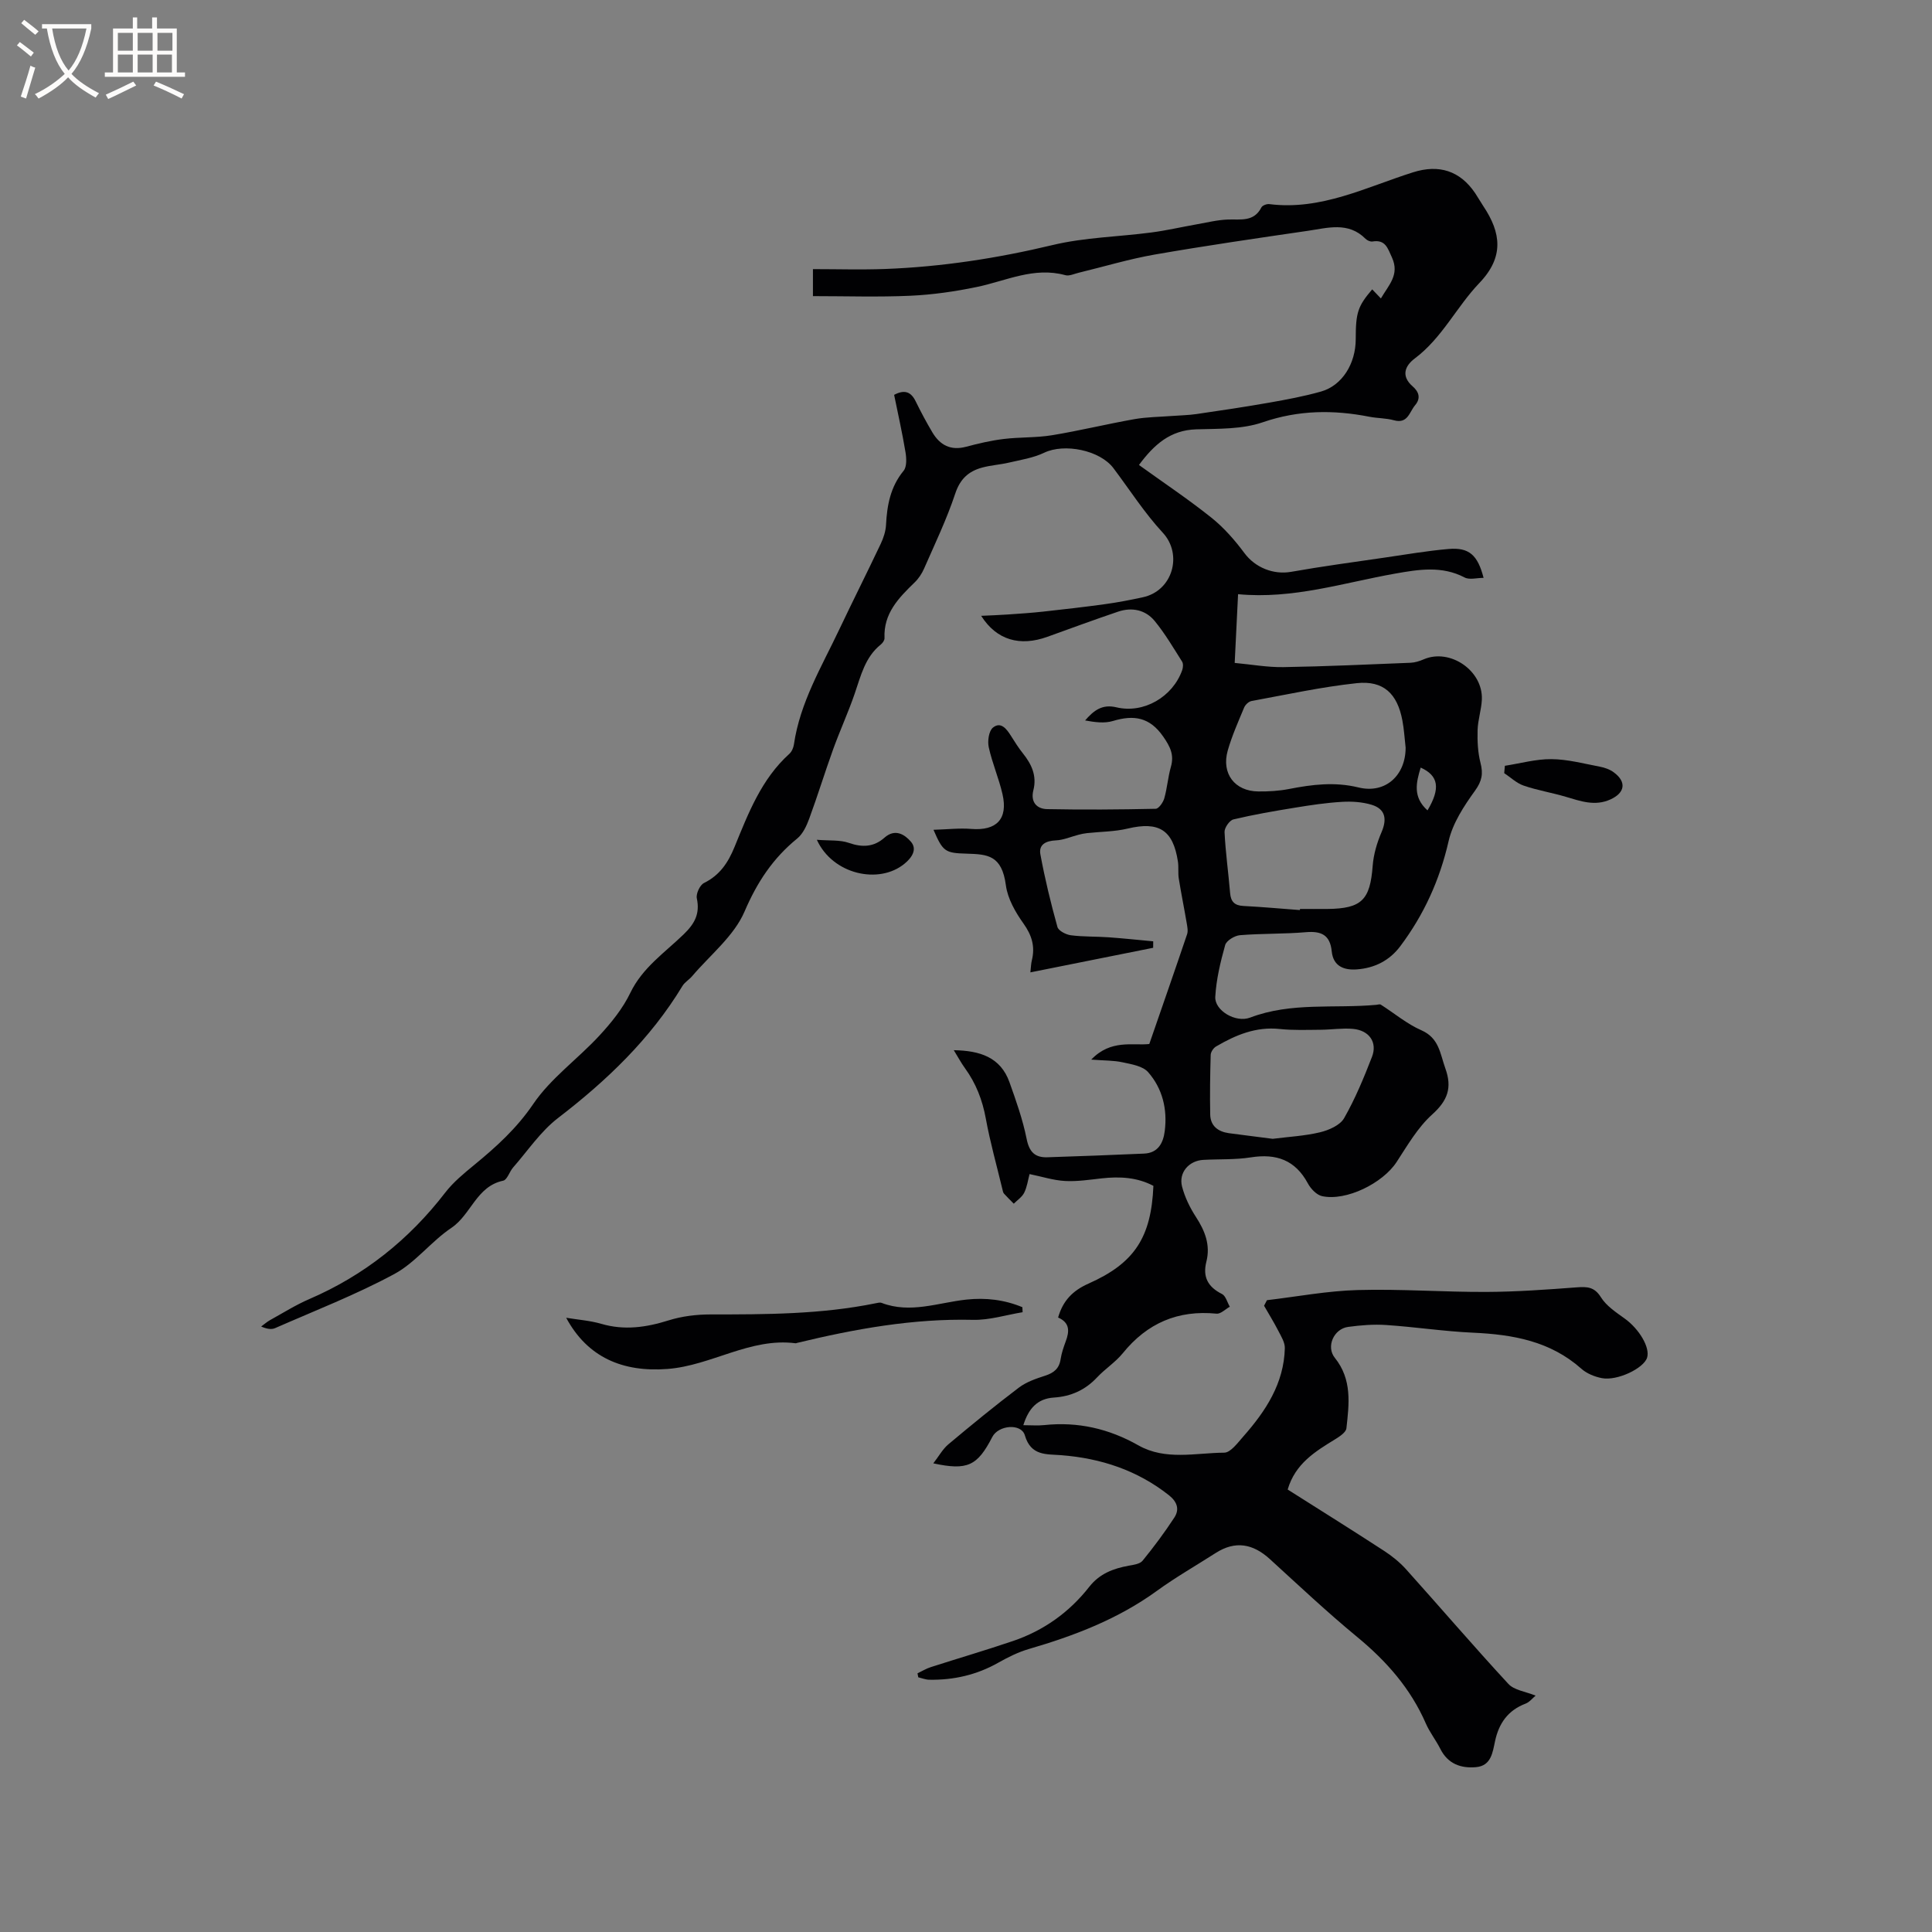 <svg enable-background="new 0 0 400 400" viewBox="0 0 400 400" xmlns="http://www.w3.org/2000/svg"><rect x="0" y="0" width="400" height="400" fill="#808080" stroke="none"/><g fill="#010103"><path d="m317.93 351.06c-.6.49-1.24 1.34-2.08 1.66-3.63 1.38-5.52 4.06-6.31 7.74-.51 2.37-.8 5.13-3.95 5.41-3.14.28-5.83-.68-7.39-3.79-.9-1.79-2.19-3.41-2.99-5.24-3.16-7.26-8.16-12.93-14.24-17.94-6.21-5.12-12.09-10.66-18.04-16.09-3.49-3.19-7.15-3.9-11.25-1.27-4.07 2.61-8.29 5.02-12.2 7.86-8.03 5.82-17.06 9.27-26.47 12.01-2.19.64-4.3 1.69-6.3 2.82-4.46 2.53-9.24 3.63-14.31 3.54-.76-.01-1.52-.32-2.28-.5-.05-.28-.11-.55-.16-.83.92-.44 1.81-.98 2.78-1.29 5.64-1.81 11.33-3.48 16.94-5.38 6.38-2.16 11.7-5.95 15.85-11.25 2.13-2.71 4.97-3.78 8.17-4.36 1-.18 2.3-.35 2.86-1.03 2.33-2.86 4.55-5.84 6.57-8.93 1.11-1.7.61-3.26-1.13-4.64-6.56-5.17-14.08-7.64-22.29-8.28-3.1-.24-6.27.18-7.53-4.12-.74-2.53-5.46-2.12-6.73.34-3.1 6.01-5.14 6.99-12.22 5.47 1.14-1.46 1.93-2.94 3.12-3.94 4.79-4.02 9.63-7.98 14.61-11.75 1.55-1.17 3.54-1.85 5.43-2.46 1.8-.58 2.91-1.47 3.2-3.42.19-1.24.61-2.47 1.05-3.66.78-2.07.9-3.89-1.57-4.96.99-3.48 3.02-5.57 6.28-7.02 9.57-4.24 13-9.6 13.45-20.24-3.36-1.78-6.98-1.97-10.72-1.55-2.52.28-5.08.68-7.59.54-2.37-.13-4.71-.89-7.33-1.43-.34 1.27-.52 2.67-1.11 3.86-.44.89-1.42 1.53-2.16 2.27-.68-.69-1.38-1.37-2.03-2.09-.19-.22-.25-.58-.32-.89-1.17-4.88-2.54-9.72-3.44-14.65-.7-3.84-2.04-7.29-4.32-10.43-.79-1.09-1.42-2.28-2.31-3.72 5.44.09 9.68 1.46 11.53 6.63 1.37 3.84 2.75 7.73 3.55 11.72.54 2.72 1.72 3.91 4.32 3.82 6.67-.22 13.33-.46 20-.76 2.9-.13 3.97-2.2 4.28-4.68.57-4.52-.47-8.79-3.44-12.18-1.11-1.27-3.43-1.64-5.29-2.04-1.87-.41-3.85-.35-6.49-.56 4.08-4.27 8.64-2.85 12.02-3.23 2.7-7.82 5.3-15.25 7.82-22.71.24-.7.05-1.58-.08-2.35-.52-3.08-1.15-6.14-1.64-9.22-.18-1.14 0-2.33-.17-3.47-1-6.59-3.95-8.39-10.42-6.85-2.72.65-5.6.63-8.41.94-.59.06-1.18.19-1.76.34-1.56.4-3.09 1.09-4.66 1.16-2.06.09-3.61.84-3.23 2.89.93 5.06 2.15 10.08 3.53 15.04.22.79 1.77 1.59 2.8 1.72 2.59.33 5.24.23 7.86.42 3.06.22 6.11.55 9.17.83 0 .45-.01.9-.01 1.34-8.36 1.68-16.72 3.35-25.42 5.09.12-1.08.13-1.8.3-2.48.71-2.86.01-5.2-1.74-7.65-1.66-2.33-3.26-5.12-3.63-7.88-.83-6.29-3.81-6.44-8.13-6.57-4.41-.13-4.9-.37-6.86-4.94 2.82-.08 5.35-.38 7.84-.18 5.2.41 7.62-2.04 6.45-7.18-.75-3.29-2.13-6.43-2.85-9.73-.28-1.28.01-3.37.87-4.07 1.62-1.3 2.81.25 3.71 1.68.79 1.25 1.58 2.52 2.51 3.68 1.8 2.25 2.9 4.65 2.15 7.6-.62 2.44.68 3.87 2.84 3.92 7.49.15 14.99.09 22.48-.07.63-.01 1.54-1.31 1.78-2.16.61-2.13.76-4.39 1.37-6.52.71-2.49-.14-4.18-1.59-6.27-2.79-4.03-6.09-4.53-10.4-3.23-1.78.54-3.8.25-5.77-.11 1.79-2.07 3.54-3.42 6.47-2.72 5.67 1.36 11.67-2.16 13.63-7.69.19-.53.25-1.34-.02-1.77-1.81-2.86-3.54-5.81-5.68-8.42-1.9-2.3-4.69-2.89-7.55-1.93-4.91 1.66-9.77 3.45-14.65 5.21-5.69 2.05-10.51.71-13.72-4.34 2.03-.1 3.73-.15 5.41-.27 2.47-.17 4.95-.33 7.41-.6 4.29-.47 8.57-.96 12.85-1.55 2.61-.36 5.21-.86 7.79-1.42 6.22-1.33 8.3-8.88 4.15-13.36-3.8-4.1-6.85-8.89-10.23-13.38-2.83-3.74-10.17-5.18-14.33-3.19-2.24 1.07-4.81 1.47-7.26 2.04-1.85.44-3.77.54-5.6 1.04-2.79.76-4.55 2.34-5.56 5.39-1.76 5.3-4.2 10.38-6.45 15.52-.46 1.05-1.14 2.08-1.96 2.87-3.3 3.2-6.46 6.41-6.23 11.52.02.44-.39 1.03-.77 1.33-3.28 2.63-4.13 6.49-5.41 10.19-1.34 3.9-3.07 7.66-4.47 11.54-1.71 4.74-3.19 9.57-4.93 14.3-.55 1.5-1.32 3.18-2.5 4.14-5.03 4.09-8.29 9.03-10.9 15.11-2.18 5.09-7.13 9-10.88 13.42-.61.71-1.51 1.22-1.98 2-6.63 10.96-15.66 19.58-25.75 27.33-3.61 2.77-6.26 6.77-9.31 10.25-.76.87-1.22 2.56-2.06 2.73-5.53 1.17-6.63 7.02-10.72 9.77-4.2 2.82-7.45 7.21-11.84 9.57-7.93 4.27-16.4 7.56-24.67 11.19-.77.34-1.77.14-2.87-.34.62-.45 1.2-.97 1.87-1.34 2.69-1.49 5.31-3.14 8.12-4.35 11.33-4.89 20.62-12.29 28.14-22.06 1.66-2.15 3.84-3.94 5.96-5.68 4.57-3.75 8.8-7.57 12.25-12.65 3.63-5.34 9.22-9.31 13.67-14.13 2.47-2.67 4.86-5.62 6.42-8.87 2.52-5.23 7.14-8.33 11.04-12.11 2.29-2.22 3.41-4.26 2.73-7.46-.2-.95.63-2.75 1.48-3.17 3.28-1.62 5.01-4.23 6.34-7.5 2.84-6.94 5.54-14.01 11.33-19.24.5-.45.85-1.26.95-1.94 1.26-8.68 5.73-16.09 9.39-23.81 2.81-5.93 5.77-11.79 8.58-17.73.57-1.21 1.03-2.59 1.1-3.91.21-4.09.91-7.9 3.64-11.22.69-.84.6-2.61.39-3.87-.66-3.96-1.54-7.88-2.35-11.85 2.11-1.12 3.47-.69 4.46 1.34 1.07 2.19 2.22 4.34 3.46 6.43 1.57 2.64 3.79 3.82 6.96 2.98 2.55-.68 5.15-1.29 7.77-1.61 3.33-.41 6.74-.24 10.04-.78 5.71-.94 11.36-2.32 17.06-3.33 2.55-.45 5.19-.46 7.79-.66 1.67-.13 3.36-.15 5.02-.39 5.03-.73 10.05-1.48 15.06-2.36 3.62-.64 7.25-1.31 10.78-2.31 4.35-1.24 7.17-5.75 7.17-10.87 0-5.48.43-6.79 3.41-10.28.55.57 1.08 1.13 1.8 1.88 1.61-2.78 3.92-4.91 2.29-8.48-.89-1.94-1.35-3.76-4.04-3.31-.44.07-1.09-.22-1.43-.56-3.58-3.6-7.87-2.24-11.96-1.65-10.57 1.54-21.15 3.08-31.68 4.91-5.31.93-10.5 2.5-15.75 3.77-.92.22-1.96.73-2.77.5-6.48-1.78-12.24 1.18-18.29 2.44-4.52.94-9.15 1.61-13.76 1.82-6.65.3-13.32.08-20.2.08 0-1.85 0-3.58 0-5.59 5.03 0 9.98.15 14.92-.03 11.74-.44 23.27-2.22 34.72-4.96 6.64-1.59 13.62-1.7 20.44-2.6 3.13-.41 6.22-1.13 9.34-1.68 2.17-.38 4.35-.93 6.53-1 2.63-.09 5.34.54 6.9-2.51.21-.41 1.11-.75 1.64-.68 10.72 1.35 20.05-3.52 29.77-6.59 5.35-1.69 9.71-.33 12.86 4.34.59.88 1.1 1.81 1.69 2.69 3.67 5.5 4.32 10.51-.83 15.89-4.72 4.93-7.71 11.38-13.37 15.62-2 1.5-2.95 3.61-.42 5.81 1.19 1.03 1.76 2.37.48 3.88-1.2 1.41-1.5 3.91-4.39 3.11-1.62-.45-3.37-.4-5.03-.72-7.48-1.47-14.71-1.41-22.13 1.14-4.26 1.47-9.16 1.32-13.78 1.46-5.39.17-8.73 3.18-11.84 7.38 5.11 3.68 10.22 7.09 15 10.91 2.59 2.07 4.86 4.67 6.85 7.35 2.2 2.96 5.96 4.51 9.66 3.86 6.44-1.14 12.92-2.01 19.39-2.95 4.4-.64 8.79-1.4 13.21-1.78 4.21-.36 6.02 1.22 7.24 5.98-1.4 0-2.92.45-3.93-.08-4.71-2.47-9.56-1.65-14.33-.81-10.71 1.89-21.18 5.35-32.57 4.27-.24 4.78-.45 9.18-.7 14.23 3.46.32 6.77.92 10.06.87 8.78-.14 17.56-.55 26.34-.9.92-.04 1.87-.34 2.73-.71 5.45-2.35 12.33 2.35 12.04 8.36-.1 2.1-.82 4.18-.88 6.29-.06 2.26.04 4.61.6 6.78.58 2.25.31 3.76-1.13 5.76-2.3 3.18-4.63 6.74-5.48 10.48-1.84 8.03-5.1 15.2-10 21.73-2.24 2.98-5.31 4.51-8.95 4.79-2.68.21-4.93-.63-5.24-3.74-.34-3.4-2.17-4.23-5.34-3.96-4.53.39-9.11.25-13.65.62-1.11.09-2.81 1.12-3.07 2.04-.98 3.5-1.85 7.12-2.05 10.73-.16 2.8 4.19 5.44 7.22 4.29 8.51-3.24 17.4-1.84 26.11-2.64.32-.03.72-.18.94-.04 2.8 1.78 5.41 4 8.41 5.31 3.68 1.62 3.86 4.84 4.95 7.88 1.45 4.01.49 6.66-2.72 9.55-3 2.7-5.13 6.42-7.38 9.86-2.86 4.37-10.41 8.13-15.41 7.05-1.13-.24-2.34-1.51-2.94-2.62-2.61-4.87-6.55-6.24-11.82-5.41-3.22.51-6.55.34-9.83.52-2.98.16-5.15 2.62-4.41 5.52.57 2.2 1.62 4.36 2.86 6.27 1.88 2.89 3.05 5.82 2.18 9.27-.81 3.18.32 5.25 3.23 6.71.78.39 1.09 1.73 1.62 2.63-.92.51-1.89 1.53-2.75 1.44-8-.79-14.36 1.96-19.41 8.19-1.52 1.87-3.66 3.23-5.32 5-2.45 2.62-5.4 3.95-8.95 4.18-3.39.22-5.24 2.25-6.32 5.72 1.63 0 2.99.12 4.32-.02 6.97-.74 13.4.74 19.49 4.19 5.63 3.19 11.83 1.56 17.78 1.52 1.33-.01 2.8-2.05 3.96-3.36 4.63-5.25 8.41-10.97 8.59-18.28.03-1.18-.76-2.44-1.34-3.57-.91-1.78-1.97-3.48-2.96-5.21.2-.38.4-.76.6-1.15 6.26-.74 12.51-1.93 18.79-2.1 8.88-.25 17.79.43 26.69.39 6.23-.03 12.46-.48 18.68-.95 2.15-.16 3.64-.1 4.99 2.06 1.12 1.79 3.12 3.11 4.9 4.39 2.98 2.13 5.32 5.99 4.65 8.12-.7 2.2-6.17 4.84-9.36 4.23-1.5-.29-3.13-.95-4.25-1.95-6.44-5.72-14.19-7.09-22.41-7.46-6.01-.27-11.98-1.19-17.99-1.59-2.61-.18-5.28.04-7.88.39-2.95.39-4.63 4.07-2.76 6.4 3.61 4.49 2.96 9.55 2.4 14.59-.09.83-1.37 1.68-2.27 2.24-4.17 2.55-8.32 5.07-9.89 10.44 6.71 4.25 13.35 8.4 19.9 12.66 1.67 1.08 3.27 2.37 4.6 3.84 7.08 7.88 13.98 15.94 21.17 23.72 1.2 1.33 3.54 1.59 5.66 2.45zm-26.91-196.27c-.22-1.89-.32-3.81-.68-5.67-1.05-5.51-3.9-8.26-9.42-7.68-7.32.78-14.56 2.37-21.81 3.7-.59.11-1.29.78-1.53 1.36-1.22 2.93-2.52 5.85-3.39 8.89-1.35 4.76 1.45 8.43 6.33 8.47 2.11.02 4.26-.1 6.32-.5 4.8-.94 9.48-1.53 14.41-.33 5.57 1.37 9.77-2.47 9.77-8.24zm-27.52 80.99c3.32-.43 6.62-.59 9.79-1.35 1.83-.44 4.15-1.45 4.99-2.92 2.3-4.02 4.09-8.36 5.77-12.69 1.17-3.01-.56-5.49-3.92-5.8-2.19-.2-4.43.16-6.65.18-2.85.02-5.72.14-8.54-.16-4.92-.52-9.12 1.25-13.18 3.63-.54.32-1.09 1.14-1.1 1.75-.12 4.1-.18 8.21-.1 12.32.05 2.38 1.62 3.55 3.85 3.87 3.03.41 6.06.77 9.09 1.17zm5.63-47.36c.01-.08.01-.15.02-.23 1.9 0 3.81.02 5.71 0 7.09-.08 8.81-1.88 9.34-8.95.18-2.35.89-4.76 1.83-6.94 1.18-2.74.79-4.82-2.05-5.68-1.95-.59-4.14-.73-6.2-.6-3.25.19-6.5.68-9.72 1.21-4.25.69-8.5 1.42-12.69 2.42-.81.19-1.88 1.74-1.84 2.61.2 4.22.8 8.42 1.15 12.63.15 1.8.93 2.59 2.76 2.68 3.9.2 7.79.56 11.69.85zm26.42-20.64c2.73-4.58 2.28-7.19-1.41-8.86-.95 3.11-1.67 6.11 1.41 8.86z"/><path d="m211.72 271.68c-3.42.56-6.86 1.66-10.27 1.58-12.41-.3-24.44 1.88-36.41 4.77-.1.02-.21.09-.31.08-9.43-1.22-17.42 4.63-26.56 5.32-9.25.7-16.54-2.4-20.95-10.6 2.49.41 4.94.58 7.25 1.25 4.78 1.4 9.3.75 13.96-.71 2.76-.87 5.79-1.23 8.69-1.23 11.45 0 22.88-.01 34.16-2.31.41-.08.89-.22 1.25-.08 5.94 2.27 11.71-.05 17.52-.68 4.06-.44 7.91.03 11.62 1.57.02.35.03.7.05 1.04z"/><path d="m311.57 158.55c3.22-.5 6.44-1.41 9.65-1.38 3.34.03 6.68.93 10 1.56 1.01.19 2.08.57 2.89 1.17 2.7 1.98 2.34 4.25-.7 5.62-3.2 1.45-6.17.35-9.22-.55-2.89-.86-5.89-1.34-8.74-2.32-1.46-.5-2.69-1.7-4.02-2.58.05-.51.1-1.02.14-1.52z"/><path d="m169.12 173.87c2.62.21 4.77-.01 6.63.64 2.79.98 5.19.86 7.37-1.08 2.22-1.96 4.21-.63 5.47.83 1.35 1.57.24 3.28-1.33 4.57-5.29 4.34-14.86 2.23-18.14-4.96z"/></g><path d="m6.4 11.7c-1-.8-1.9-1.6-2.9-2.3l.6-.7c.9.7 1.9 1.4 2.9 2.2zm-2.1 8.3c.7-2.1 1.4-4.2 2-6.4.2.1.6.3 1 .4-.7 2.3-1.3 4.4-1.9 6.4zm3-12.8c-1.1-.9-2.1-1.7-2.9-2.4l.6-.7c1 .8 2 1.5 3 2.4zm1.4-1.3v-.9h10.2v.9c-.9 4.2-2.3 7.3-4.1 9.4 1.3 1.4 3.2 2.7 5.7 4-.2.2-.4.5-.7.9-2.5-1.4-4.4-2.7-5.7-4.2-1.4 1.5-3.5 3-6.1 4.4 0 0 0 0-.1-.1-.3-.4-.5-.7-.7-.8 2.7-1.3 4.7-2.8 6.2-4.2-1.8-2.2-3-5.3-3.7-9.4zm9.2 0h-7.1c.6 3.8 1.7 6.7 3.4 8.7 1.7-2 2.9-4.8 3.7-8.7z" fill="#fcfbfa"/><path d="m31.6 3.6h.9v2.3h4.1v9.1h1.7v.9h-16.6v-.9h1.7v-9.1h4.1v-2.3h.9v2.3h3.1v-2.3zm-4 13.3.6.8c-1.9.9-3.8 1.9-5.8 2.8-.2-.3-.3-.6-.5-.9 2-.9 3.9-1.8 5.7-2.7zm-3.2-10.1v3.7h3.1v-3.7zm0 4.5v3.7h3.1v-3.7zm4.1-4.5v3.7h3.1v-3.7zm0 4.5v3.7h3.1v-3.7zm9.1 9.1c-2.1-1.1-4.1-2-5.8-2.7l.5-.8c2.2.9 4.1 1.8 5.8 2.6zm-1.9-13.6h-3.1v3.7h3.1zm-3.2 4.5v3.7h3.1v-3.7z" fill="#fcfbfa"/></svg>